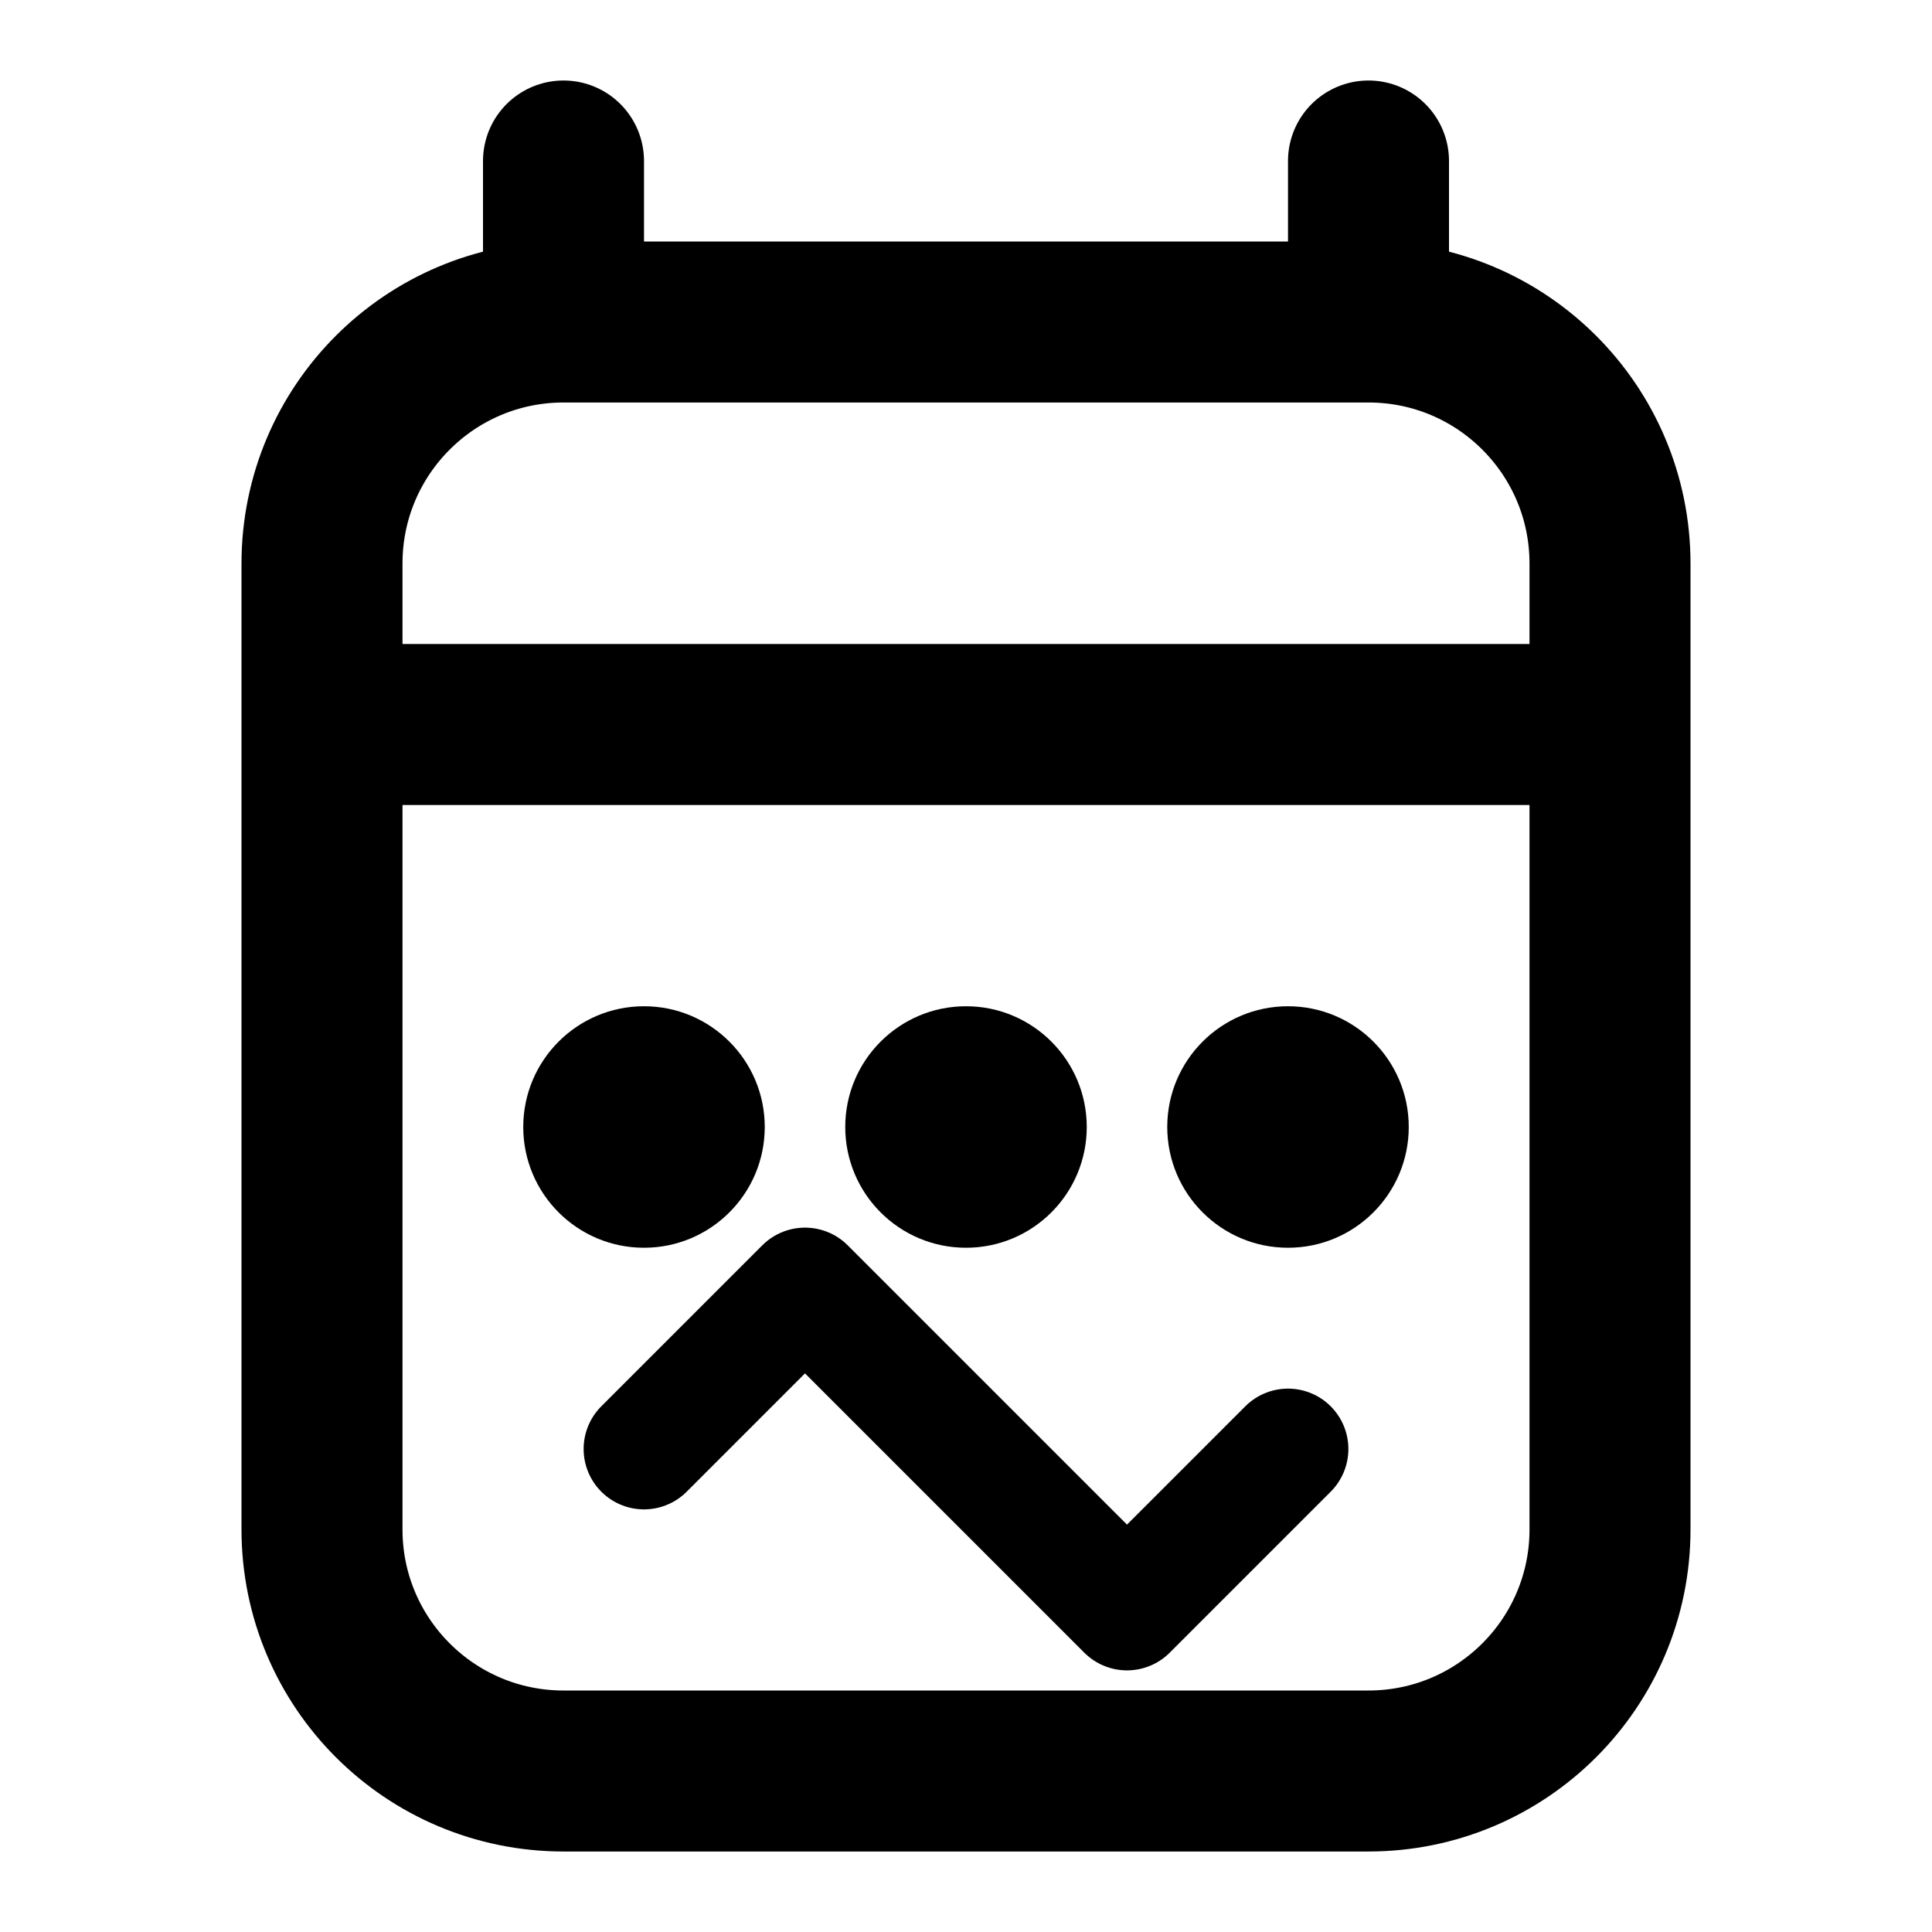 <svg width="24" height="24" viewBox="0 0 24 24" fill="none" xmlns="http://www.w3.org/2000/svg">
  <path d="M7 4V2M17 4V2M7 4C5.343 4 4 5.343 4 7V19C4 20.657 5.343 22 7 22H17C18.657 22 20 20.657 20 19V7C20 5.343 18.657 4 17 4M7 4H17" stroke="currentColor" stroke-width="2" stroke-linecap="round"/>
  <path d="M4 9H20" stroke="currentColor" stroke-width="2"/>
  <circle cx="8" cy="14" r="1.5" fill="currentColor"/>
  <circle cx="12" cy="14" r="1.5" fill="currentColor"/>
  <circle cx="16" cy="14" r="1.5" fill="currentColor"/>
  <path d="M8 18L10 16L14 20L16 18" stroke="currentColor" stroke-width="1.5" stroke-linecap="round" stroke-linejoin="round"/>
</svg>